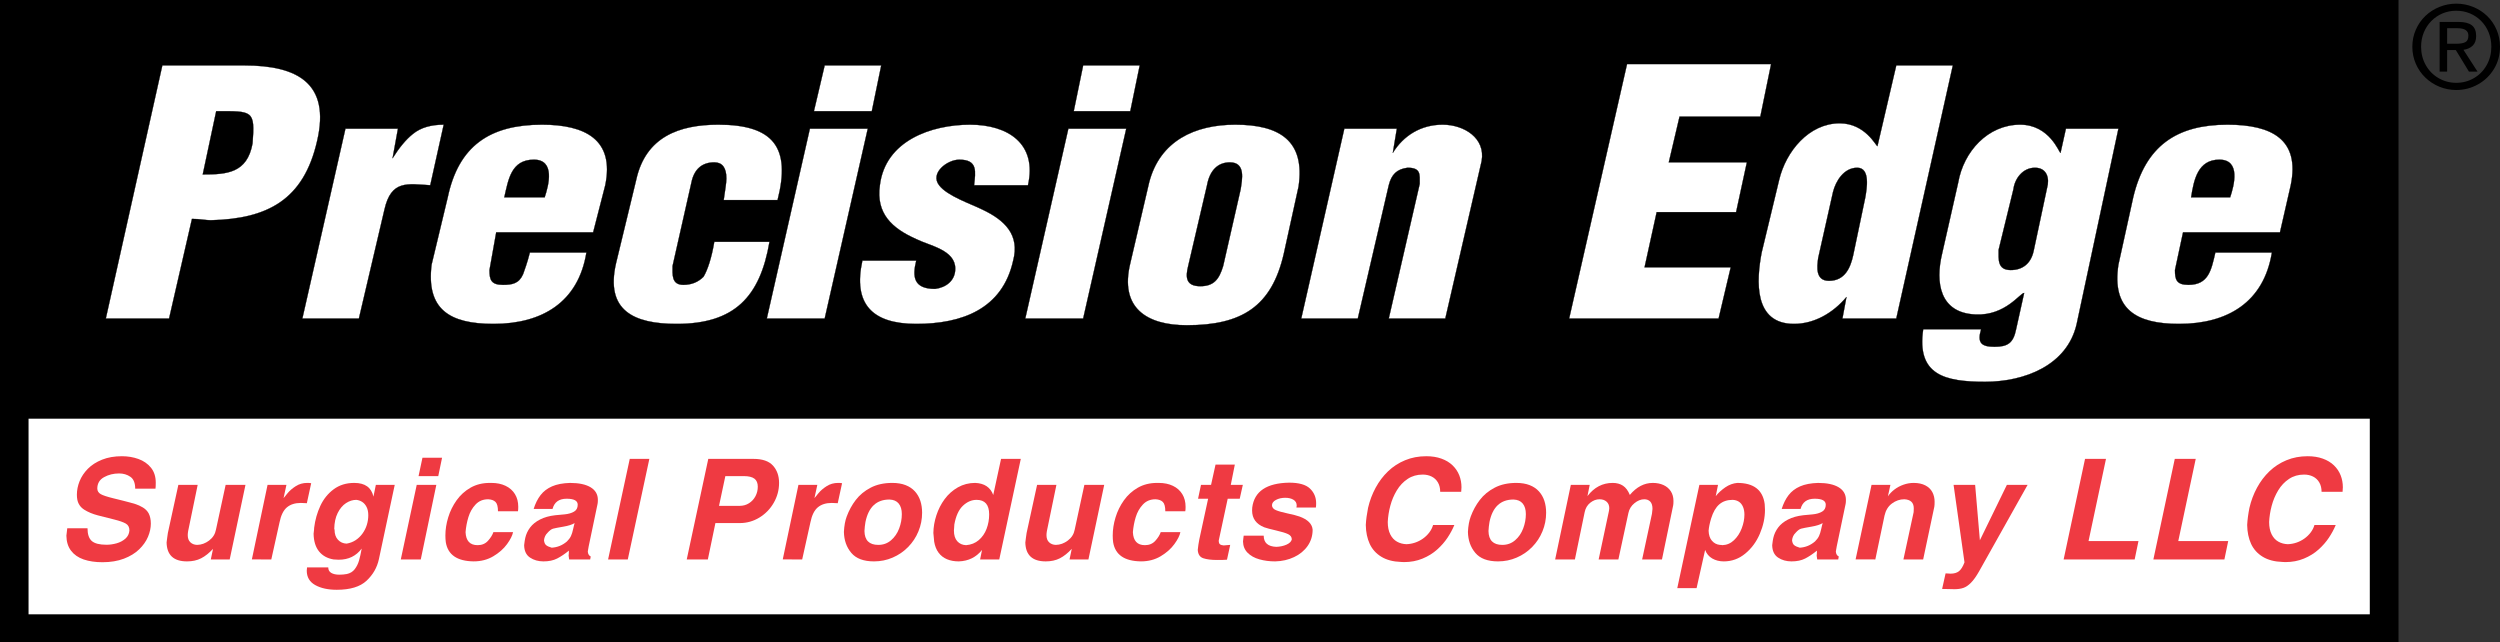 <?xml version="1.0" encoding="utf-8"?>
<!-- Generator: Adobe Illustrator 15.0.0, SVG Export Plug-In . SVG Version: 6.00 Build 0)  -->
<!DOCTYPE svg PUBLIC "-//W3C//DTD SVG 1.1//EN" "http://www.w3.org/Graphics/SVG/1.1/DTD/svg11.dtd">
<svg version="1.1" id="Layer_1" xmlns="http://www.w3.org/2000/svg" xmlns:xlink="http://www.w3.org/1999/xlink" x="0px" y="0px"
	 width="668.24px" height="171.715px" viewBox="0 0 668.24 171.715" enable-background="new 0 0 668.24 171.715"
	 xml:space="preserve">
<rect x="0" y="0" width="668.24" height="171.715" fill="#333333" stroke="none"/>
<polygon fill-rule="evenodd" clip-rule="evenodd" stroke="#000000" stroke-width="0.072" stroke-miterlimit="2.613" points="0,0 
	641.067,0 641.067,171.715 0,171.715 0,0 "/>
<path fill-rule="evenodd" clip-rule="evenodd" fill="#FFFFFF" stroke="#000000" stroke-width="0.072" stroke-miterlimit="2.613" d="
	M585.675,52.751h10.436c1.08-3.239,2.879-10.075-2.879-10.075S586.395,48.074,585.675,52.751L585.675,52.751z M609.424,62.107
	h-25.908l-2.158,10.076c0,2.518,0.359,3.958,3.598,3.958c5.398,0,6.117-3.958,7.197-8.636h15.112
	c-2.159,13.314-11.874,19.072-24.828,19.072c-11.516,0-17.992-3.959-16.192-15.833l3.957-17.992
	c3.239-13.673,11.516-19.431,25.189-19.431c11.874,0,19.432,3.958,16.913,16.192L609.424,62.107L609.424,62.107z M528.1,84.058
	c-9.715-0.36-10.795-8.636-8.996-16.193l4.318-19.072c1.439-8.277,7.917-15.473,16.553-15.473c7.916,0,10.436,7.556,10.796,7.556
	l1.438-6.477h14.035l-11.155,52.177c-2.52,11.155-14.035,15.474-24.47,15.474c-10.795,0-18.352-1.8-16.553-14.035h15.473
	c-1.079,3.599,0,4.679,3.6,4.679c3.598,0,5.037-1.08,5.757-4.679l2.158-9.715C539.975,78.3,536.017,84.418,528.1,84.058
	L528.1,84.058z M543.573,67.145l3.599-16.912c0.719-2.519,0-5.398-3.238-5.398c-3.239,0-5.397,2.879-5.758,5.757l-3.958,16.194
	c0,2.518-0.36,5.397,3.238,5.397C540.694,72.184,542.854,70.384,543.573,67.145L543.573,67.145L543.573,67.145z M493.556,79.38
	c-3.599,4.318-8.637,7.197-14.034,7.197c-10.795,0-10.076-11.516-8.637-19.072l4.679-19.431c1.799-7.558,7.917-15.114,16.192-15.114
	c6.837,0,9.716,6.118,10.076,6.118l5.037-21.591h15.114l-15.114,67.65h-14.393L493.556,79.38L493.556,79.38z M498.593,52.751
	c0.36-2.159,1.44-7.916-2.159-7.916c-3.598,0-5.757,3.598-6.477,6.477l-3.959,17.632c-0.359,2.518-0.719,6.117,2.88,6.117
	c4.317,0,5.758-3.599,6.477-6.837L498.593,52.751L498.593,52.751z M419.429,85.137l15.473-68.009h38.503l-2.879,14.033h-21.591
	l-2.878,12.235h20.871l-2.88,13.314h-21.229l-3.239,14.753h23.03l-3.238,13.674H419.429L419.429,85.137z M347.82,85.137
	L359.334,34.4h14.035l-1.08,6.477c2.879-4.678,7.557-7.556,13.314-7.556c5.757,0,11.515,3.599,10.435,9.715l-9.715,42.102H371.21
	l8.275-35.984c0-2.519,0.36-4.318-3.238-4.318c-2.878,0.359-4.318,1.799-5.037,4.677l-8.277,35.625H347.82L347.82,85.137z
	 M326.949,71.104l4.677-20.512c0.36-2.518,1.439-7.196-2.878-7.196c-3.239,0-5.398,2.159-6.117,6.117l-5.039,21.591
	c-0.719,2.878-0.719,5.397,3.238,5.397C324.43,76.501,325.87,74.702,326.949,71.104L326.949,71.104z M307.158,48.793
	c2.878-11.155,12.234-15.473,23.029-15.473c11.875,0,18.712,4.318,16.912,16.553l-3.958,17.992
	c-3.238,14.034-11.155,19.071-25.908,19.071c-10.796,0-17.993-4.677-15.115-16.553L307.158,48.793L307.158,48.793z M287.006,29.722
	l2.519-12.235h15.113l-2.52,12.235H287.006L287.006,29.722z M274.052,85.137L285.567,34.4h15.473l-11.515,50.737H274.052
	L274.052,85.137z M244.905,69.664c-1.08,4.318-0.719,7.557,5.039,7.557c2.878-0.36,5.397-2.159,5.397-5.397
	c0-5.037-6.837-6.117-10.436-7.917c-6.477-2.878-10.795-6.837-9.716-14.394c1.44-11.875,13.675-16.192,24.109-16.192
	c10.076,0,17.993,5.037,15.474,16.192h-14.394c0.36-3.598,1.08-6.836-3.958-6.836c-3.238,0-7.917,3.598-5.397,6.836
	c2.159,2.879,8.636,5.039,11.515,6.477c6.118,2.879,10.076,6.837,8.277,13.674c-2.879,12.954-13.674,16.913-25.909,16.913
	c-11.875,0-16.913-5.397-14.394-16.913H244.905L244.905,69.664z M217.557,29.722l2.878-12.235h15.114l-2.519,12.235H217.557
	L217.557,29.722z M204.962,85.137L216.478,34.4h15.473l-11.515,50.737H204.962L204.962,85.137z M190.929,64.627h14.754
	c-2.52,14.753-9.356,21.95-24.83,21.95c-11.514,0-19.071-3.599-16.193-16.193l5.397-22.31c2.52-11.516,11.516-14.754,21.951-14.754
	c14.753,0,19.432,6.117,15.833,20.151h-14.394c0.36-2.52,0.719-4.678,0.719-5.757c0-2.879-1.08-4.318-3.238-4.318
	c-3.239,0-5.398,1.799-6.117,5.397l-5.039,22.311c0,2.159-0.359,5.038,2.879,5.038c2.159,0,3.958-0.72,5.397-2.159
	C189.13,72.184,190.209,68.945,190.929,64.627L190.929,64.627z M134.793,52.751h10.795c1.08-3.239,2.879-10.075-2.878-10.075
	C136.592,42.677,135.873,48.074,134.793,52.751L134.793,52.751z M158.543,62.107h-25.909l-1.799,10.076
	c0,2.518,0.359,3.958,3.598,3.958c2.52,0,4.318-0.36,5.398-2.878c0.36-1.08,1.08-2.879,1.799-5.758h15.113
	c-2.159,13.314-11.875,19.072-24.829,19.072c-11.875,0-17.992-3.959-16.553-15.833l4.318-17.992
	c2.878-13.673,11.155-19.431,25.188-19.431c11.514,0,19.431,3.958,16.913,16.192L158.543,62.107L158.543,62.107z M80.817,85.137
	L92.333,34.4h14.034l-1.44,7.917l0,0c1.8-2.879,3.599-5.038,5.397-6.477c2.159-1.8,5.039-2.519,8.277-2.519l-3.599,16.192
	c-6.117-0.359-10.436-1.438-12.234,6.477L95.93,85.137H80.817L80.817,85.137z M54.189,46.634c6.477,0,11.875-0.36,13.314-8.277
	c0.719-8.995,0-8.636-9.715-8.636L54.189,46.634L54.189,46.634z M28.281,85.137l15.113-67.65h21.95
	c14.034,0,23.03,4.678,19.431,20.151c-3.598,15.833-13.313,20.871-28.427,21.231c-1.438,0-2.878-0.36-5.037-0.36l-6.118,26.628
	H28.281L28.281,85.137z"/>
<polygon fill-rule="evenodd" clip-rule="evenodd" fill="#FFFFFF" points="7.632,111.914 633.436,111.914 633.436,164.204 
	7.632,164.204 7.632,111.914 "/>
<path fill="#EF3A42" d="M17.979,141.205h5.414c0,1.589,0.38,2.723,1.134,3.396c0.76,0.673,2.069,1.009,3.944,1.009
	c0.885,0,1.788-0.131,2.71-0.386c0.922-0.262,1.701-0.68,2.349-1.253c0.642-0.573,0.997-1.302,1.065-2.174
	c0-0.866-0.33-1.483-0.984-1.856c-0.654-0.368-1.657-0.723-3.009-1.06c-1.539-0.38-3.015-0.754-4.43-1.121
	c-1.42-0.368-2.635-0.879-3.651-1.521c-1.016-0.648-1.632-1.545-1.857-2.704c-0.075-0.404-0.112-0.841-0.112-1.302
	c0-1.209,0.243-2.411,0.723-3.613c0.486-1.209,1.228-2.312,2.218-3.321c0.99-1.003,2.255-1.813,3.794-2.43s3.309-0.922,5.302-0.922
	c1.564,0,3.034,0.243,4.405,0.735s2.492,1.265,3.352,2.323c0.86,1.06,1.29,2.393,1.29,4.007c0,0.722-0.025,1.258-0.075,1.606h-5.42
	c0-1.52-0.43-2.579-1.29-3.171c-0.86-0.598-1.863-0.896-3.009-0.896c-1.482,0-2.829,0.33-4.031,0.996
	c-1.203,0.66-1.801,1.688-1.801,3.071c0.025,0.636,0.324,1.115,0.903,1.452c0.573,0.336,1.688,0.704,3.327,1.108
	c1.645,0.405,2.536,0.623,2.667,0.661c1.433,0.367,2.511,0.654,3.221,0.878c0.716,0.219,1.408,0.53,2.075,0.935
	c0.672,0.411,1.177,0.923,1.526,1.546c0.392,0.753,0.592,1.676,0.592,2.766c0,1.152-0.256,2.33-0.76,3.526s-1.29,2.306-2.349,3.34
	c-1.065,1.034-2.43,1.869-4.087,2.504c-1.657,0.629-3.57,0.947-5.732,0.947c-1.919,0-3.595-0.249-5.034-0.741
	c-1.439-0.498-2.561-1.277-3.365-2.337c-0.804-1.053-1.221-2.398-1.246-4.018C17.823,142.569,17.898,141.909,17.979,141.205
	L17.979,141.205z"/>
<path fill="#EF3A42" d="M44.869,142.47l2.803-12.859h5.165l-2.548,12.342c-0.068,0.405-0.106,0.767-0.106,1.078
	c0,0.841,0.23,1.489,0.704,1.925c0.467,0.442,1.065,0.673,1.794,0.691c1.14-0.019,2.206-0.404,3.208-1.158s1.614-1.726,1.838-2.91
	l2.585-11.968h5.302l-4.218,19.924h-5.047l0.592-2.834c-1.035,1.127-2.094,1.975-3.178,2.529c-1.09,0.555-2.342,0.828-3.775,0.828
	c-3.564,0-5.383-1.682-5.458-5.046c0.031-0.361,0.081-0.791,0.162-1.296C44.769,143.211,44.825,142.794,44.869,142.47L44.869,142.47
	z"/>
<path fill="#EF3A42" d="M67.322,149.534l4.193-19.924h5.046l-0.748,3.445v0.068c0.206-0.255,0.573-0.697,1.096-1.34
	c0.53-0.642,1.24-1.252,2.144-1.831c0.897-0.58,1.925-0.872,3.078-0.872c0.449,0,0.797,0.024,1.047,0.081l-1.159,5.345
	c-0.162,0-0.423-0.012-0.778-0.037c-0.349-0.024-0.629-0.037-0.829-0.037c-1.539,0-2.779,0.393-3.713,1.171
	c-0.941,0.785-1.595,2.112-1.975,3.987l-2.206,9.943H67.322L67.322,149.534z"/>
<path fill="#EF3A42" d="M83.975,141.049c0.255-2.081,0.81-4.031,1.657-5.851c0.847-1.813,2.037-3.289,3.563-4.417
	c1.526-1.134,3.358-1.7,5.501-1.7c2.873,0,4.58,1.221,5.122,3.669l0.642-3.14h5.047l-4.23,19.85
	c-0.48,2.236-1.583,4.162-3.309,5.775c-1.726,1.607-4.374,2.411-7.943,2.411c-2.343,0-4.268-0.418-5.769-1.259
	c-1.508-0.841-2.262-2.124-2.262-3.856c0-0.174,0.025-0.467,0.075-0.866h5.669c0,0.667,0.274,1.159,0.816,1.477
	c0.548,0.312,1.258,0.468,2.143,0.468c0.723,0,1.396-0.063,2.019-0.181c0.891-0.193,1.588-0.623,2.106-1.296
	c0.511-0.673,0.891-1.434,1.14-2.287c0.243-0.854,0.486-1.925,0.716-3.221c-1.482,1.987-3.526,2.984-6.13,2.984
	c-0.156,0-0.393-0.013-0.71-0.037c-0.317-0.025-0.542-0.038-0.673-0.038c-1.657-0.273-2.953-0.99-3.888-2.143
	c-0.935-1.159-1.42-2.735-1.458-4.735C83.925,141.865,83.975,141.329,83.975,141.049L83.975,141.049z M89.426,141.578
	c0,1.153,0.305,2.057,0.916,2.704c0.604,0.648,1.371,0.991,2.299,1.028c0.891-0.149,1.688-0.455,2.393-0.91
	c0.704-0.461,1.321-1.046,1.838-1.757c0.523-0.716,0.916-1.495,1.177-2.336s0.393-1.701,0.393-2.579
	c0-0.879-0.149-1.614-0.455-2.212c-0.299-0.599-0.698-1.053-1.184-1.364c-0.492-0.312-1.015-0.492-1.576-0.542
	c-0.928,0-1.838,0.286-2.729,0.866c-0.897,0.579-1.639,1.457-2.231,2.641c-0.592,1.178-0.897,2.611-0.922,4.306
	c0.038,0.031,0.056,0.063,0.069,0.094C89.42,141.541,89.426,141.566,89.426,141.578L89.426,141.578z"/>
<path fill="#EF3A42" d="M107.132,149.534l4.255-19.924h5.24l-4.156,19.924H107.132L107.132,149.534z M111.879,127.262l1.041-4.903
	h5.24l-1.015,4.903H111.879L111.879,127.262z"/>
<path fill="#EF3A42" d="M119.162,144.937c-0.075-0.554-0.112-1.152-0.112-1.788c0-1.589,0.25-3.208,0.754-4.854
	c0.499-1.645,1.252-3.171,2.243-4.566c0.997-1.402,2.243-2.523,3.732-3.377c1.495-0.847,3.202-1.271,5.115-1.271h0.449
	c1.439,0,2.698,0.255,3.782,0.772c1.09,0.517,1.925,1.258,2.517,2.218c0.592,0.959,0.885,2.093,0.885,3.401
	c0,0.523-0.025,0.922-0.081,1.196h-5.339c0-1.221-0.218-2.05-0.654-2.492c-0.442-0.436-1.09-0.679-1.962-0.723
	c-1.377,0-2.504,0.468-3.377,1.402c-0.878,0.934-1.514,2.056-1.913,3.37s-0.648,2.647-0.76,4.013
	c0.099,2.323,1.171,3.482,3.214,3.482c1.159,0,2.087-0.393,2.785-1.171c0.704-0.779,1.184-1.546,1.439-2.306h5.258
	c-0.168,0.885-0.704,1.95-1.601,3.19c-0.897,1.239-2.112,2.317-3.651,3.239s-3.302,1.383-5.29,1.383
	C122.19,149.996,119.71,148.288,119.162,144.937L119.162,144.937z"/>
<path fill="#EF3A42" d="M140.401,143.778c0.224-0.997,0.654-1.926,1.29-2.772c0.636-0.848,1.521-1.564,2.654-2.144
	c1.127-0.586,2.486-0.96,4.062-1.141c0.673-0.056,1.52-0.13,2.536-0.236c1.016-0.1,1.851-0.349,2.499-0.729
	c0.654-0.386,0.978-0.996,0.978-1.844c0-1.071-0.984-1.607-2.959-1.607c-2.038,0-3.29,0.91-3.769,2.729h-5.046
	c0.448-1.439,1.059-2.667,1.837-3.683c0.779-1.016,1.807-1.794,3.084-2.355c1.277-0.554,2.878-0.859,4.803-0.915
	c2.386,0,4.218,0.393,5.508,1.171c1.29,0.785,1.931,1.9,1.931,3.358c0,0.448-0.025,0.797-0.075,1.046l-2.393,11.439
	c-0.025,0.168-0.043,0.312-0.068,0.417c-0.019,0.112-0.038,0.212-0.056,0.299c-0.013,0.088-0.031,0.188-0.05,0.312
	c-0.025,0.119-0.043,0.212-0.05,0.287c0.043,0.66,0.305,1.109,0.785,1.34l-0.15,0.784h-5.613c-0.025-0.112-0.05-0.28-0.075-0.511
	c-0.024-0.23-0.049-0.398-0.074-0.504c0.05-0.343,0.074-0.792,0.074-1.34c-1.09,0.891-2.137,1.589-3.14,2.105
	c-1.003,0.518-2.224,0.772-3.657,0.772c-1.371,0-2.567-0.336-3.588-1.015c-1.022-0.68-1.551-1.789-1.577-3.321
	C140.195,144.874,140.295,144.227,140.401,143.778L140.401,143.778z M146.375,142.395c-0.561,0.53-0.878,1.203-0.965,2.019
	c0.068,0.617,0.255,1.054,0.573,1.309c0.312,0.256,0.804,0.479,1.483,0.673c1.533-0.094,2.891-0.647,4.081-1.676
	c0.499-0.492,0.854-0.979,1.078-1.464c0.225-0.486,0.411-1.097,0.573-1.839c0.156-0.741,0.293-1.271,0.398-1.601
	c-0.654,0.405-1.663,0.729-3.021,0.96c-1.358,0.23-2.262,0.404-2.723,0.529S146.899,141.797,146.375,142.395L146.375,142.395z"/>
<polygon fill="#EF3A42" points="162.542,149.534 168.331,122.657 173.57,122.657 167.807,149.534 162.542,149.534 "/>
<path fill="#EF3A42" d="M183.563,149.534l5.757-26.877h12.074c2.398,0,4.137,0.599,5.221,1.801c1.084,1.202,1.626,2.747,1.626,4.623
	c0,1.875-0.467,3.638-1.408,5.289s-2.224,2.972-3.838,3.963c-1.62,0.99-3.371,1.482-5.258,1.482h-6.511l-2.019,9.719H183.563
	L183.563,149.534z M192.192,135.211h5.545c0.91,0,1.738-0.236,2.474-0.704c0.741-0.467,1.314-1.096,1.726-1.881
	s0.617-1.633,0.617-2.529c0-0.973-0.299-1.688-0.897-2.15c-0.598-0.454-1.552-0.685-2.847-0.685h-4.928L192.192,135.211
	L192.192,135.211z"/>
<path fill="#EF3A42" d="M209.226,149.534l4.193-19.924h5.046l-0.748,3.445v0.068c0.206-0.255,0.573-0.697,1.096-1.34
	c0.53-0.642,1.24-1.252,2.144-1.831c0.897-0.58,1.925-0.872,3.078-0.872c0.449,0,0.797,0.024,1.047,0.081l-1.159,5.345
	c-0.162,0-0.424-0.012-0.778-0.037c-0.349-0.024-0.629-0.037-0.829-0.037c-1.539,0-2.779,0.393-3.713,1.171
	c-0.941,0.785-1.595,2.112-1.975,3.987l-2.206,9.943H209.226L209.226,149.534z"/>
<path fill="#EF3A42" d="M226.321,138.064c0.592-1.607,1.396-3.084,2.417-4.417c1.021-1.34,2.349-2.437,3.981-3.29
	c1.632-0.853,3.563-1.276,5.788-1.276c1.37,0,2.554,0.199,3.563,0.592c1.009,0.398,1.838,0.953,2.486,1.676
	c0.654,0.723,1.134,1.563,1.452,2.529c0.312,0.966,0.467,2.019,0.467,3.171c0,1.732-0.324,3.384-0.978,4.972
	c-0.648,1.583-1.57,2.984-2.76,4.193c-1.19,1.215-2.567,2.155-4.137,2.829c-1.564,0.679-3.228,1.015-4.984,1.015
	c-2.76,0-4.779-0.754-6.056-2.262c-1.284-1.514-1.944-3.383-1.987-5.625C225.654,140.551,225.903,139.18,226.321,138.064
	L226.321,138.064z M231.336,139.51c-0.143,0.822-0.23,1.633-0.268,2.437c0.037,2.467,1.271,3.7,3.694,3.7
	c1.321,0,2.461-0.41,3.42-1.239c0.959-0.822,1.676-1.869,2.156-3.14c0.479-1.271,0.716-2.555,0.716-3.851
	c0-1.203-0.28-2.144-0.835-2.822c-0.554-0.68-1.376-1.034-2.461-1.072C234.302,133.522,232.158,135.517,231.336,139.51
	L231.336,139.51z"/>
<path fill="#EF3A42" d="M249.703,144.793c-0.025-0.262-0.063-0.647-0.106-1.158c-0.05-0.518-0.087-0.903-0.112-1.165
	c0.019-1.558,0.287-3.128,0.804-4.717s1.252-3.034,2.211-4.336c0.96-1.302,2.137-2.349,3.533-3.146
	c1.402-0.791,2.94-1.189,4.623-1.189c2.455,0.093,4.068,1.165,4.835,3.221l2.087-9.645h5.277l-5.757,26.877h-5.121l0.517-2.541
	c-1.563,1.956-3.632,2.978-6.205,3.064c-1.196,0-2.249-0.192-3.159-0.573c-0.916-0.386-1.664-0.965-2.25-1.75
	C250.294,146.955,249.902,145.971,249.703,144.793L249.703,144.793z M255.092,140.189c-0.013,0.174-0.031,0.436-0.05,0.797
	c-0.019,0.355-0.038,0.63-0.063,0.811c0,1.252,0.299,2.212,0.897,2.878c0.592,0.66,1.377,1.01,2.355,1.047
	c1.327-0.106,2.455-0.555,3.383-1.346c0.935-0.798,1.632-1.801,2.093-3.016c0.461-1.221,0.692-2.505,0.692-3.862
	c0-2.592-1.122-3.888-3.364-3.888c-1.315,0-2.536,0.523-3.651,1.576C256.269,136.233,255.503,137.902,255.092,140.189
	L255.092,140.189z"/>
<path fill="#EF3A42" d="M274.405,142.47l2.803-12.859h5.165l-2.548,12.342c-0.068,0.405-0.106,0.767-0.106,1.078
	c0,0.841,0.23,1.489,0.704,1.925c0.467,0.442,1.065,0.673,1.794,0.691c1.14-0.019,2.206-0.404,3.208-1.158s1.614-1.726,1.838-2.91
	l2.585-11.968h5.302l-4.218,19.924h-5.047l0.592-2.834c-1.034,1.127-2.093,1.975-3.177,2.529c-1.09,0.555-2.342,0.828-3.776,0.828
	c-3.563,0-5.383-1.682-5.458-5.046c0.031-0.361,0.081-0.791,0.162-1.296C274.305,143.211,274.361,142.794,274.405,142.47
	L274.405,142.47z"/>
<path fill="#EF3A42" d="M297.538,144.937c-0.075-0.554-0.112-1.152-0.112-1.788c0-1.589,0.249-3.208,0.753-4.854
	c0.499-1.645,1.252-3.171,2.243-4.566c0.997-1.402,2.243-2.523,3.732-3.377c1.495-0.847,3.202-1.271,5.115-1.271h0.448
	c1.439,0,2.698,0.255,3.782,0.772c1.09,0.517,1.925,1.258,2.517,2.218c0.592,0.959,0.885,2.093,0.885,3.401
	c0,0.523-0.025,0.922-0.081,1.196h-5.339c0-1.221-0.218-2.05-0.654-2.492c-0.442-0.436-1.09-0.679-1.963-0.723
	c-1.377,0-2.504,0.468-3.376,1.402c-0.878,0.934-1.514,2.056-1.913,3.37c-0.398,1.314-0.648,2.647-0.76,4.013
	c0.1,2.323,1.171,3.482,3.215,3.482c1.159,0,2.087-0.393,2.785-1.171c0.704-0.779,1.184-1.546,1.439-2.306h5.258
	c-0.168,0.885-0.704,1.95-1.602,3.19c-0.897,1.239-2.112,2.317-3.651,3.239c-1.539,0.922-3.302,1.383-5.29,1.383
	C300.565,149.996,298.085,148.288,297.538,144.937L297.538,144.937z"/>
<path fill="#EF3A42" d="M320.57,144.189l2.355-10.872h-2.691l0.785-3.707h2.691l1.196-5.42h5.159l-1.084,5.42h3.221l-0.829,3.707
	h-3.215l-2.393,11.171c0,0.492,0.106,0.822,0.318,0.99s0.542,0.274,0.984,0.312c0.903-0.093,1.489-0.144,1.763-0.144l-0.86,3.957
	c-0.448,0.05-1.333,0.074-2.654,0.074c-1.533,0-2.76-0.155-3.682-0.461c-0.916-0.306-1.408-1.053-1.477-2.23
	C320.247,146.064,320.383,145.13,320.57,144.189L320.57,144.189z"/>
<path fill="#EF3A42" d="M332.432,143.187h5.352c0,1.899,1.121,2.891,3.364,2.983c1.003-0.037,1.912-0.23,2.723-0.585
	c0.804-0.361,1.283-0.823,1.42-1.396c0-0.63-0.33-1.104-0.997-1.421c-0.66-0.312-1.737-0.642-3.227-0.984s-2.536-0.623-3.141-0.841
	c-2.161-0.866-3.245-2.361-3.245-4.492c0-0.349,0.012-0.61,0.037-0.785c0.548-4.33,3.844-6.548,9.869-6.653
	c2.604,0,4.461,0.522,5.563,1.576c1.103,1.053,1.65,2.36,1.65,3.918c0,0.523-0.024,0.91-0.074,1.159h-5.196
	c0.05-0.243,0.075-0.417,0.075-0.523c0-0.686-0.287-1.202-0.866-1.558c-0.58-0.354-1.309-0.529-2.199-0.529
	c-0.941,0-1.77,0.187-2.48,0.567c-0.71,0.373-1.064,0.859-1.064,1.451c0.024,0.573,0.38,0.997,1.046,1.283
	c0.667,0.287,1.72,0.586,3.159,0.892c1.439,0.305,2.492,0.579,3.152,0.815c2.206,0.804,3.377,1.976,3.508,3.514
	c0,1.62-0.442,3.065-1.327,4.337c-0.885,1.271-2.094,2.268-3.626,2.99c-1.533,0.729-3.215,1.109-5.059,1.152
	c-1.508,0-2.916-0.181-4.212-0.548c-1.302-0.361-2.349-0.947-3.146-1.744c-0.804-0.804-1.215-1.819-1.24-3.047
	c0.043-0.368,0.075-0.66,0.1-0.892C332.376,143.591,332.401,143.379,332.432,143.187L332.432,143.187z"/>
<path fill="#EF3A42" d="M365.677,135.747c0.448-1.925,1.128-3.72,2.031-5.39c0.903-1.663,2.006-3.127,3.314-4.379
	c1.309-1.259,2.828-2.243,4.561-2.96c1.731-0.717,3.613-1.071,5.645-1.071c1.521,0,2.872,0.212,4.056,0.642
	c1.184,0.424,2.175,1.021,2.979,1.794c0.797,0.773,1.396,1.657,1.794,2.66c0.393,1.004,0.592,2.068,0.592,3.203
	c0,0.243-0.024,0.642-0.074,1.202h-5.614c0-0.953-0.199-1.782-0.604-2.479c-0.405-0.704-0.96-1.228-1.67-1.583
	c-0.704-0.354-1.502-0.535-2.398-0.535c-1.527,0-2.872,0.386-4.031,1.165c-1.165,0.772-2.131,1.794-2.897,3.064
	c-0.766,1.271-1.346,2.643-1.731,4.101c-0.393,1.457-0.617,2.903-0.686,4.329c0,1.327,0.225,2.431,0.667,3.314
	c0.442,0.879,1.04,1.533,1.8,1.957c0.754,0.424,1.602,0.647,2.542,0.679c0.779-0.031,1.539-0.168,2.28-0.417
	c0.748-0.25,1.445-0.604,2.1-1.065c0.654-0.462,1.222-1.004,1.701-1.633s0.822-1.302,1.021-2.013h5.688
	c-0.474,1.146-1.084,2.274-1.825,3.39c-0.735,1.109-1.657,2.168-2.761,3.159c-1.108,0.996-2.411,1.807-3.925,2.43
	c-1.508,0.623-3.158,0.935-4.953,0.935c-0.08,0-0.205-0.007-0.386-0.019c-0.175-0.013-0.312-0.02-0.399-0.02
	c-2.111-0.074-3.868-0.535-5.264-1.389c-1.402-0.848-2.437-2-3.109-3.445c-0.667-1.452-1.016-3.128-1.047-5.041
	C365.142,138.968,365.341,137.436,365.677,135.747L365.677,135.747z"/>
<path fill="#EF3A42" d="M393.12,138.064c0.593-1.607,1.396-3.084,2.418-4.417c1.021-1.34,2.349-2.437,3.981-3.29
	c1.632-0.853,3.563-1.276,5.787-1.276c1.371,0,2.555,0.199,3.564,0.592c1.009,0.398,1.838,0.953,2.485,1.676
	c0.654,0.723,1.134,1.563,1.452,2.529c0.311,0.966,0.467,2.019,0.467,3.171c0,1.732-0.324,3.384-0.979,4.972
	c-0.647,1.583-1.569,2.984-2.76,4.193c-1.189,1.215-2.566,2.155-4.137,2.829c-1.563,0.679-3.228,1.015-4.984,1.015
	c-2.76,0-4.778-0.754-6.056-2.262c-1.283-1.514-1.944-3.383-1.987-5.625C392.454,140.551,392.703,139.18,393.12,138.064
	L393.12,138.064z M398.136,139.51c-0.143,0.822-0.23,1.633-0.268,2.437c0.037,2.467,1.271,3.7,3.694,3.7
	c1.321,0,2.461-0.41,3.421-1.239c0.959-0.822,1.676-1.869,2.155-3.14c0.479-1.271,0.717-2.555,0.717-3.851
	c0-1.203-0.281-2.144-0.835-2.822c-0.555-0.68-1.377-1.034-2.461-1.072C401.102,133.522,398.958,135.517,398.136,139.51
	L398.136,139.51z"/>
<path fill="#EF3A42" d="M415.687,149.534l4.187-19.924h5.046l-0.598,2.99c1.8-2.349,4.043-3.52,6.734-3.52
	c1.091,0,2.007,0.249,2.76,0.747c0.755,0.499,1.365,1.321,1.832,2.467c1.801-2.143,3.845-3.214,6.131-3.214
	c1.078,0,2.037,0.192,2.872,0.573c0.835,0.386,1.489,0.94,1.956,1.669c0.468,0.735,0.704,1.595,0.704,2.586
	c0,0.548-0.024,0.935-0.074,1.159l-2.997,14.466h-5.302l2.623-12.192c0.093-0.654,0.143-1.097,0.143-1.314
	c0-0.878-0.199-1.532-0.592-1.95c-0.398-0.417-0.935-0.623-1.613-0.623c-0.885,0-1.757,0.349-2.61,1.041
	c-0.86,0.691-1.396,1.569-1.62,2.622l-2.679,12.417h-5.277l2.767-13.015c0.05-0.299,0.074-0.529,0.074-0.673
	c0-0.747-0.242-1.333-0.729-1.757c-0.479-0.424-1.109-0.636-1.882-0.636c-0.872,0-1.694,0.312-2.479,0.929
	c-0.778,0.623-1.277,1.464-1.489,2.517l-2.61,12.635H415.687L415.687,149.534z"/>
<path fill="#EF3A42" d="M448.332,157.197l5.906-27.587h4.979l-0.604,2.997c0.729-0.904,1.595-1.688,2.585-2.367
	c0.997-0.674,2.057-1.06,3.172-1.159c4.386,0,6.828,1.881,7.326,5.65c0,0.149,0.013,0.405,0.038,0.761
	c0.024,0.349,0.037,0.622,0.037,0.81c0,2.105-0.455,4.23-1.371,6.373c-0.915,2.149-2.218,3.913-3.906,5.302
	c-1.682,1.39-3.601,2.081-5.744,2.081c-1.152,0-2.174-0.262-3.071-0.778c-0.891-0.518-1.526-1.277-1.906-2.286l-2.28,10.204H448.332
	L448.332,157.197z M457.379,138.582c-0.374,1.239-0.599,2.33-0.673,3.289c0.037,1.134,0.33,2.025,0.884,2.667
	c0.555,0.642,1.253,1.016,2.106,1.108c0.299,0,0.523,0.025,0.679,0.075c1.184-0.037,2.225-0.479,3.121-1.333
	c0.897-0.854,1.583-1.906,2.063-3.172c0.48-1.264,0.717-2.479,0.717-3.645c0-0.816-0.131-1.521-0.387-2.111
	c-0.255-0.586-0.61-1.035-1.077-1.347c-0.468-0.305-1.022-0.473-1.677-0.504c-1.444,0-2.635,0.398-3.563,1.196
	C458.637,135.604,457.908,136.862,457.379,138.582L457.379,138.582z"/>
<path fill="#EF3A42" d="M474,143.778c0.225-0.997,0.654-1.926,1.29-2.772c0.636-0.848,1.521-1.564,2.654-2.144
	c1.128-0.586,2.485-0.96,4.062-1.141c0.673-0.056,1.521-0.13,2.536-0.236c1.016-0.1,1.851-0.349,2.498-0.729
	c0.654-0.386,0.979-0.996,0.979-1.844c0-1.071-0.984-1.607-2.96-1.607c-2.037,0-3.289,0.91-3.769,2.729h-5.047
	c0.448-1.439,1.06-2.667,1.838-3.683s1.807-1.794,3.084-2.355c1.277-0.554,2.879-0.859,4.804-0.915c2.386,0,4.218,0.393,5.508,1.171
	c1.289,0.785,1.931,1.9,1.931,3.358c0,0.448-0.024,0.797-0.074,1.046l-2.393,11.439c-0.024,0.168-0.044,0.312-0.068,0.417
	c-0.019,0.112-0.038,0.212-0.057,0.299c-0.012,0.088-0.031,0.188-0.05,0.312c-0.024,0.119-0.043,0.212-0.05,0.287
	c0.044,0.66,0.306,1.109,0.785,1.34l-0.149,0.784h-5.613c-0.024-0.112-0.05-0.28-0.075-0.511c-0.024-0.23-0.05-0.398-0.074-0.504
	c0.05-0.343,0.074-0.792,0.074-1.34c-1.09,0.891-2.137,1.589-3.14,2.105c-1.003,0.518-2.225,0.772-3.657,0.772
	c-1.371,0-2.567-0.336-3.589-1.015c-1.021-0.68-1.551-1.789-1.576-3.321C473.795,144.874,473.895,144.227,474,143.778L474,143.778z
	 M479.976,142.395c-0.562,0.53-0.879,1.203-0.966,2.019c0.068,0.617,0.255,1.054,0.573,1.309c0.312,0.256,0.804,0.479,1.482,0.673
	c1.532-0.094,2.891-0.647,4.081-1.676c0.498-0.492,0.854-0.979,1.078-1.464c0.224-0.486,0.41-1.097,0.573-1.839
	c0.155-0.741,0.292-1.271,0.398-1.601c-0.654,0.405-1.664,0.729-3.022,0.96c-1.357,0.23-2.261,0.404-2.722,0.529
	C480.99,141.43,480.498,141.797,479.976,142.395L479.976,142.395z"/>
<path fill="#EF3A42" d="M495.993,149.534l4.261-19.924h5.047l-0.673,3.059c0.454-0.679,1.047-1.289,1.77-1.838
	c0.723-0.548,1.532-0.978,2.417-1.283c0.891-0.312,1.788-0.467,2.691-0.467c1.246,0,2.287,0.224,3.141,0.666
	c0.847,0.442,1.47,1.047,1.869,1.807c0.398,0.761,0.598,1.62,0.598,2.573c0,0.58-0.025,1.016-0.075,1.314l-2.983,14.093h-5.277
	l2.729-12.635c0.025-0.255,0.037-0.592,0.037-1.016c0-1.539-0.847-2.349-2.535-2.43c-1.184,0-2.274,0.374-3.29,1.122
	c-1.009,0.741-1.67,1.813-1.987,3.215l-2.461,11.743H495.993L495.993,149.534z"/>
<path fill="#EF3A42" d="M525.1,150.307l-2.915-20.696h5.763l1.265,14.803l7.215-14.803h5.538l-12.978,23.133
	c-0.76,1.34-1.482,2.349-2.168,3.034c-0.679,0.686-1.358,1.14-2.031,1.37c-0.679,0.23-1.47,0.343-2.386,0.343
	c-0.28,0-0.785-0.012-1.521-0.037c-0.735-0.019-1.327-0.031-1.763-0.031l0.928-4.162c0.149,0,0.374,0.013,0.68,0.038
	c0.305,0.024,0.529,0.037,0.673,0.037c0.922,0,1.663-0.218,2.224-0.654C524.184,152.238,524.676,151.447,525.1,150.307
	L525.1,150.307z"/>
<polygon fill="#EF3A42" points="551.604,149.534 557.323,122.657 562.924,122.657 558.258,144.632 571.603,144.632 570.587,149.534 
	551.604,149.534 "/>
<polygon fill="#EF3A42" points="575.59,149.534 581.309,122.657 586.91,122.657 582.243,144.632 595.589,144.632 594.573,149.534 
	575.59,149.534 "/>
<path fill="#EF3A42" d="M601.264,135.747c0.448-1.925,1.128-3.72,2.031-5.39c0.903-1.663,2.006-3.127,3.314-4.379
	c1.309-1.259,2.828-2.243,4.561-2.96c1.731-0.717,3.613-1.071,5.645-1.071c1.521,0,2.872,0.212,4.056,0.642
	c1.184,0.424,2.175,1.021,2.979,1.794c0.797,0.773,1.396,1.657,1.794,2.66c0.393,1.004,0.592,2.068,0.592,3.203
	c0,0.243-0.024,0.642-0.074,1.202h-5.614c0-0.953-0.199-1.782-0.604-2.479c-0.404-0.704-0.959-1.228-1.669-1.583
	c-0.704-0.354-1.502-0.535-2.399-0.535c-1.525,0-2.871,0.386-4.03,1.165c-1.165,0.772-2.131,1.794-2.897,3.064
	c-0.766,1.271-1.346,2.643-1.731,4.101c-0.393,1.457-0.617,2.903-0.686,4.329c0,1.327,0.225,2.431,0.667,3.314
	c0.441,0.879,1.04,1.533,1.8,1.957c0.754,0.424,1.602,0.647,2.542,0.679c0.779-0.031,1.539-0.168,2.28-0.417
	c0.748-0.25,1.445-0.604,2.1-1.065c0.654-0.462,1.222-1.004,1.701-1.633s0.822-1.302,1.021-2.013h5.688
	c-0.474,1.146-1.084,2.274-1.825,3.39c-0.735,1.109-1.657,2.168-2.761,3.159c-1.108,0.996-2.411,1.807-3.925,2.43
	c-1.508,0.623-3.158,0.935-4.953,0.935c-0.081,0-0.205-0.007-0.386-0.019c-0.175-0.013-0.312-0.02-0.399-0.02
	c-2.111-0.074-3.868-0.535-5.264-1.389c-1.402-0.848-2.437-2-3.109-3.445c-0.667-1.452-1.016-3.128-1.047-5.041
	C600.729,138.968,600.928,137.436,601.264,135.747L601.264,135.747z"/>
<path d="M656.554,24.059c-1.567,0-3.058-0.29-4.478-0.865c-1.42-0.574-2.676-1.389-3.775-2.442
	c-1.094-1.048-1.948-2.284-2.569-3.709c-0.615-1.424-0.926-2.941-0.926-4.554c0-1.607,0.311-3.124,0.932-4.543
	c0.62-1.425,1.475-2.651,2.559-3.689c1.084-1.032,2.346-1.841,3.775-2.417c1.435-0.575,2.926-0.865,4.482-0.865
	s3.048,0.285,4.472,0.86c1.425,0.575,2.672,1.379,3.75,2.412s1.924,2.259,2.539,3.684c0.615,1.419,0.926,2.94,0.926,4.558
	c0,2.167-0.529,4.131-1.588,5.897c-1.058,1.765-2.482,3.149-4.283,4.161C660.572,23.555,658.635,24.059,656.554,24.059
	L656.554,24.059z M647.151,12.489c0,1.806,0.417,3.445,1.246,4.915c0.83,1.476,1.964,2.63,3.409,3.47
	c1.445,0.84,3.022,1.262,4.742,1.262c1.725,0,3.307-0.422,4.741-1.262c1.436-0.839,2.569-1.994,3.394-3.47
	c0.829-1.476,1.241-3.114,1.241-4.915c0-1.358-0.238-2.63-0.712-3.805c-0.473-1.176-1.14-2.198-1.999-3.068
	c-0.86-0.875-1.857-1.547-2.997-2.03c-1.14-0.478-2.36-0.717-3.668-0.717s-2.529,0.239-3.669,0.717
	c-1.14,0.483-2.142,1.16-3.007,2.041c-0.865,0.88-1.536,1.908-2.01,3.078C647.391,9.879,647.151,11.141,647.151,12.489
	L647.151,12.489z M654.111,13.375v5.764h-2.01V5.865h5.134c1.557,0,2.717,0.3,3.485,0.901c0.763,0.595,1.145,1.551,1.145,2.859
	c0,1.125-0.311,1.984-0.931,2.585c-0.616,0.595-1.44,0.966-2.463,1.104l3.76,5.825h-2.294l-3.511-5.764H654.111L654.111,13.375z
	 M654.111,11.695h2.438c1.043,0,1.842-0.137,2.401-0.417s0.839-0.87,0.839-1.781c0-1.302-0.977-1.954-2.936-1.954h-2.742V11.695
	L654.111,11.695z"/>
</svg>
